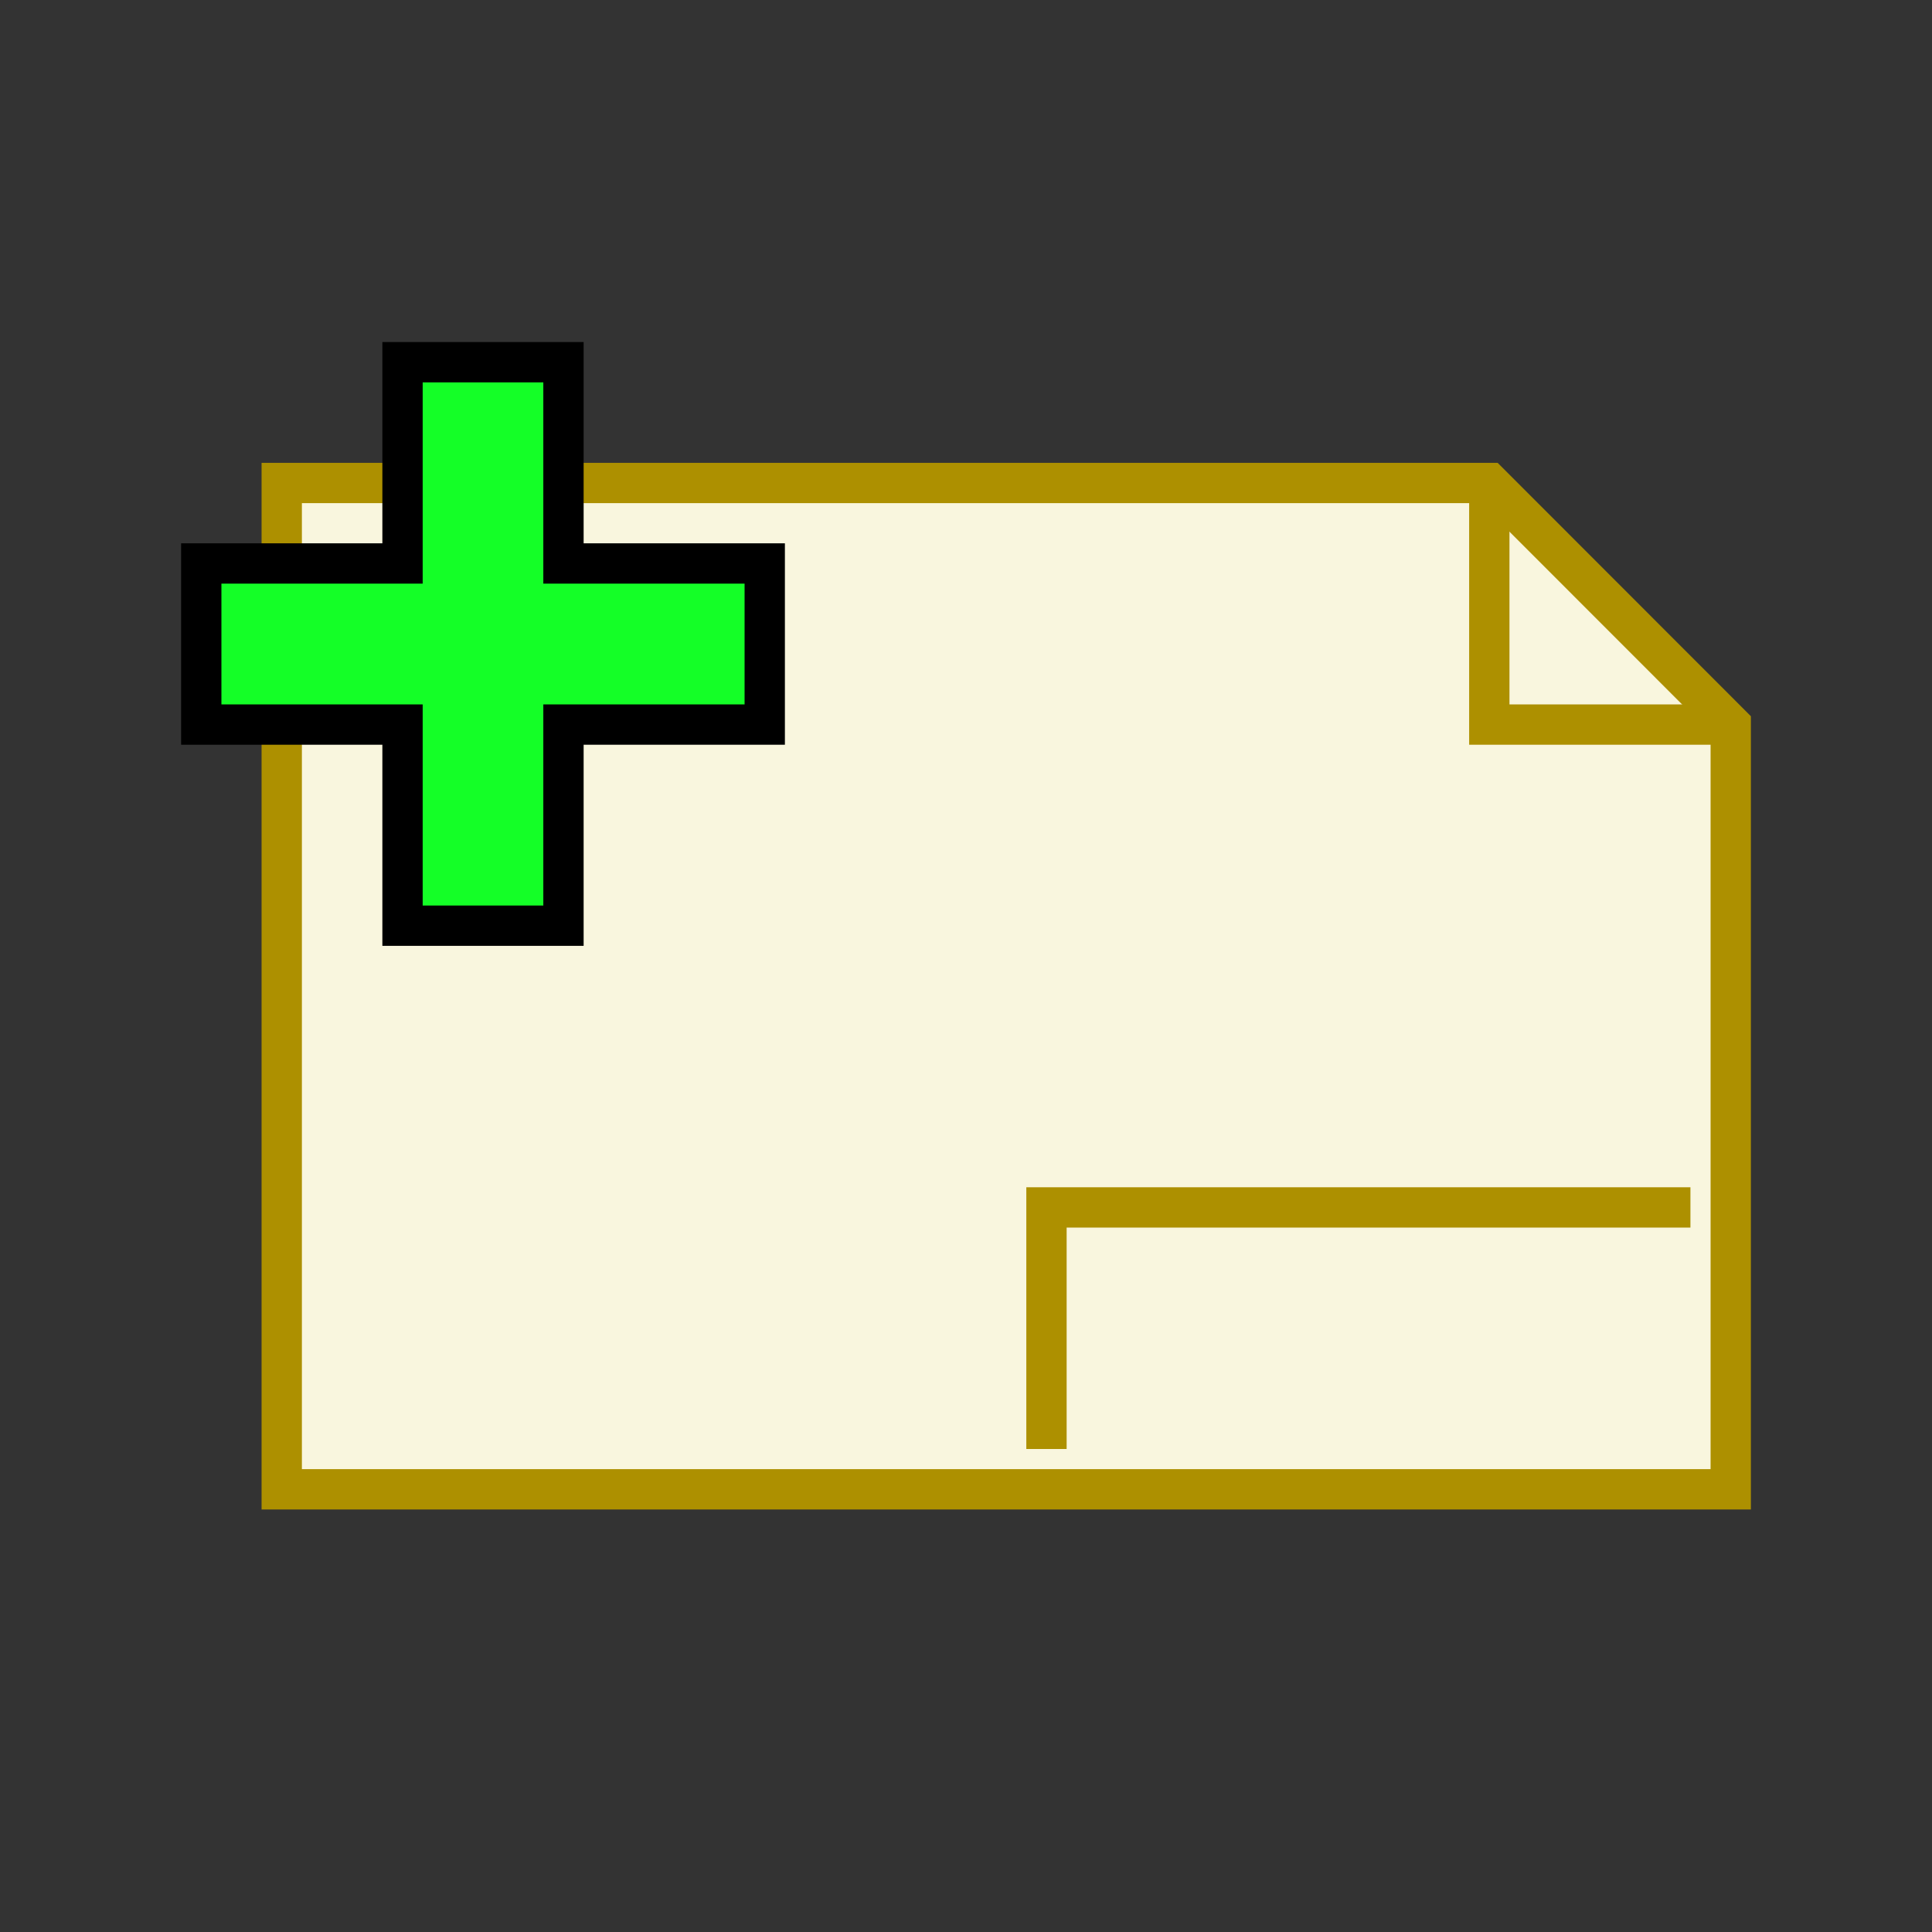 <?xml version="1.0" encoding="UTF-8" standalone="no"?>
<svg
   width="48"
   height="48"
   version="1.1"
   viewBox="0 0 12.7 12.7"
   id="svg10"
   sodipodi:docname="ELNewBluePrint.svg"
   inkscape:version="1.1 (c68e22c387, 2021-05-23)"
   xmlns:inkscape="http://www.inkscape.org/namespaces/inkscape"
   xmlns:sodipodi="http://sodipodi.sourceforge.net/DTD/sodipodi-0.dtd"
   xmlns="http://www.w3.org/2000/svg"
   xmlns:svg="http://www.w3.org/2000/svg">
  <rect x="0" y="0" width="12.7" height="12.7" fill="#333333" stroke="none"/>
  <defs
     id="defs14" />
  <sodipodi:namedview
     id="namedview12"
     pagecolor="#ffffff"
     bordercolor="#666666"
     borderopacity="1.0"
     inkscape:pageshadow="2"
     inkscape:pageopacity="0.0"
     inkscape:pagecheckerboard="0"
     showgrid="true"
     inkscape:zoom="15.6875"
     inkscape:cx="24"
     inkscape:cy="18.900398"
     inkscape:window-width="1920"
     inkscape:window-height="1017"
     inkscape:window-x="-8"
     inkscape:window-y="-8"
     inkscape:window-maximized="1"
     inkscape:current-layer="svg10">
    <inkscape:grid
       type="xygrid"
       id="grid824" />
  </sodipodi:namedview>
  <g
     id="g3308"
     style="fill:#f9f6de;stroke:#ad9000;stroke-width:0.265;stroke-linecap:butt;stroke-linejoin:miter;stroke-opacity:1;fill-opacity:1;stroke-miterlimit:4;stroke-dasharray:none">
    <path
       d="M 1.852,3.175 V 9.79 H 11.377 V 4.763 L 9.79,3.175 Z"
       id="path937"
       sodipodi:nodetypes="cccccc" />
    <path
       d="m 6.879,9.525 -1e-7,-1.588 4.233,1e-7"
       id="path3343"
       sodipodi:nodetypes="ccc" />
  </g>
  <path
     style="fill:none;stroke:#ad9000;stroke-width:0.265;stroke-linecap:butt;stroke-linejoin:miter;stroke-opacity:1;fill-opacity:1;stroke-miterlimit:4;stroke-dasharray:none"
     d="M 9.79,3.175 V 4.763 H 11.377"
     id="path1371"
     sodipodi:nodetypes="ccc" />
  <path
     style="fill:#14ff27;stroke:#000000;stroke-width:0.265px;stroke-linecap:butt;stroke-linejoin:miter;stroke-opacity:1;fill-opacity:1"
     d="M 2.646,2.381 V 3.704 H 1.323 V 4.763 H 2.646 V 6.085 H 3.704 V 4.763 H 5.027 V 3.704 H 3.704 V 2.381 Z"
     id="path1486"
     sodipodi:nodetypes="ccccccccccccc" />
</svg>
